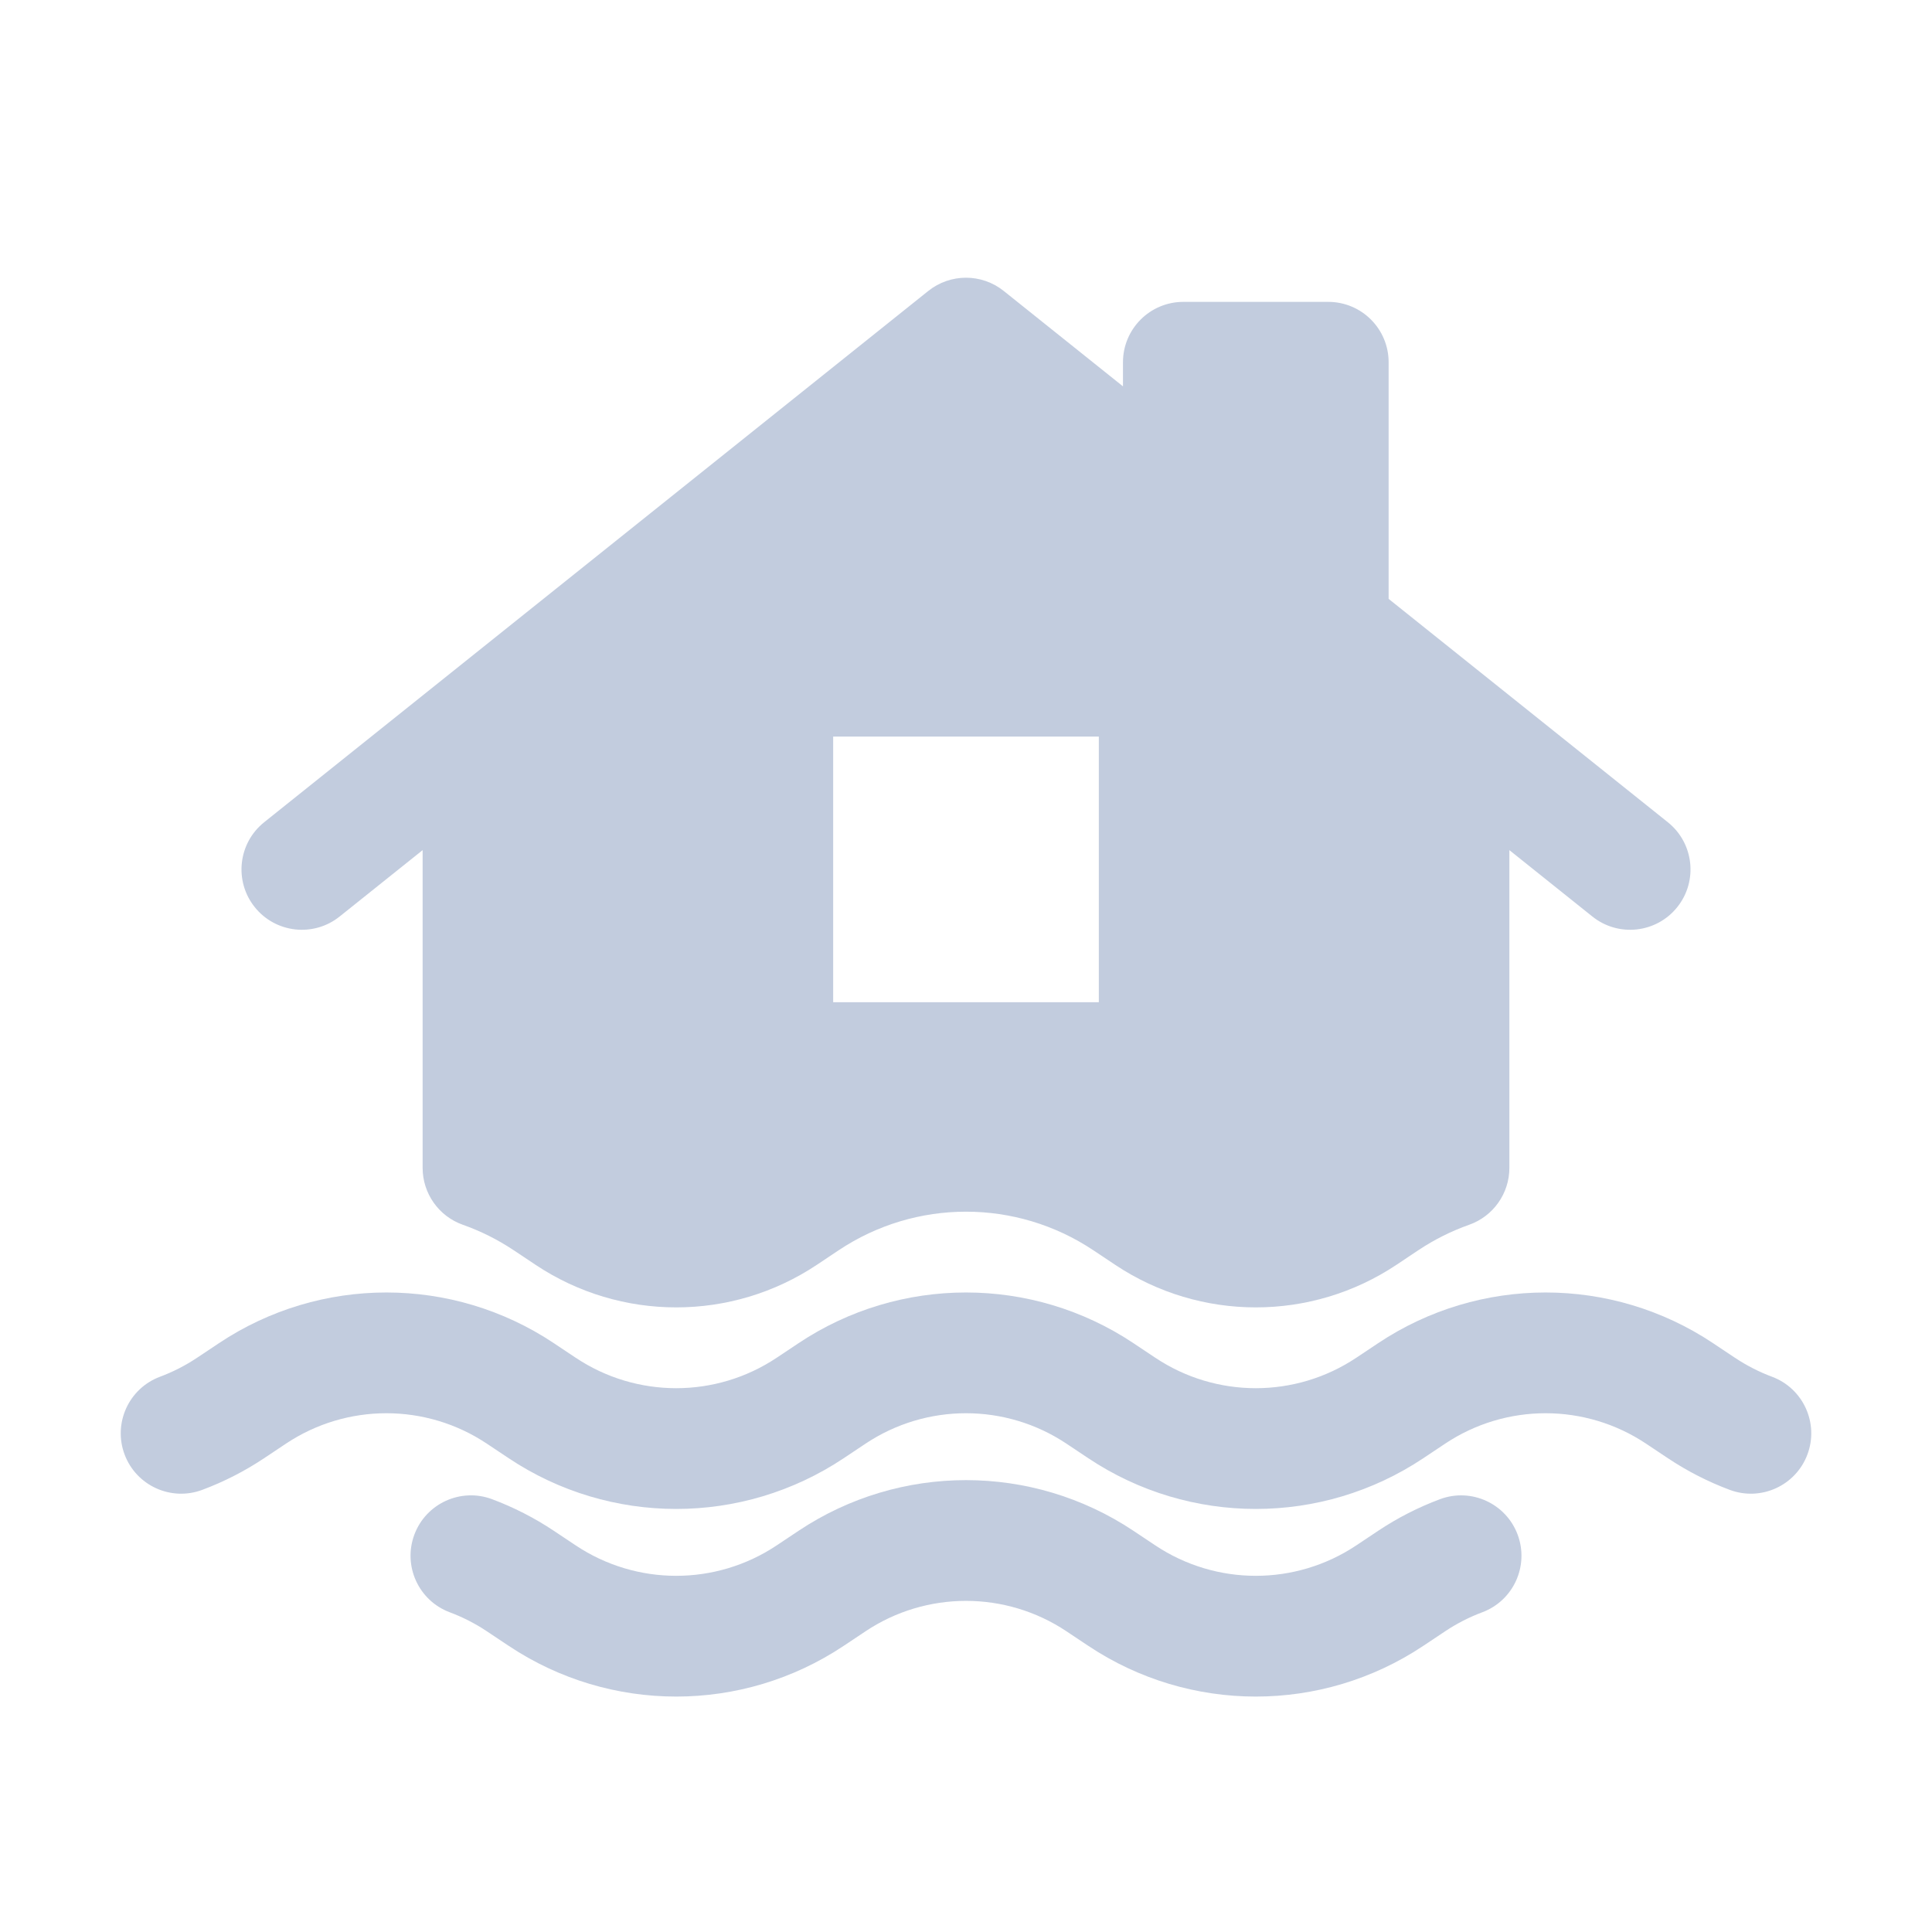 <svg width="80" height="80" viewBox="0 0 80 80" fill="none" xmlns="http://www.w3.org/2000/svg">
  <path fill-rule="evenodd" clip-rule="evenodd" d="M41.562 12.048C40.649 11.317 39.351 11.317 38.438 12.048L10.938 34.048C9.86 34.91 9.685 36.484 10.548 37.562C11.41 38.64 12.984 38.815 14.062 37.952L17.5 35.202V48.359C17.5 49.418 18.168 50.363 19.167 50.716C19.897 50.974 20.604 51.325 21.27 51.769L22.176 52.373C25.703 54.724 30.298 54.724 33.825 52.373L34.73 51.769C37.922 49.641 42.079 49.641 45.27 51.769L46.176 52.373C49.703 54.724 54.298 54.724 57.825 52.373L58.73 51.769C59.396 51.325 60.103 50.974 60.833 50.716C61.832 50.363 62.5 49.418 62.5 48.359V35.202L65.938 37.952C67.016 38.815 68.59 38.64 69.452 37.562C70.315 36.484 70.14 34.91 69.062 34.048L57.5 24.798V15C57.5 13.619 56.381 12.5 55 12.5H49C47.619 12.5 46.5 13.619 46.5 15V15.998L41.562 12.048ZM34.5 41.5V30.5H45.5V41.5H34.5Z" fill="#C2CCDE" />
  <path d="M11.84 59.779C14.359 58.099 17.641 58.099 20.16 59.779L21.066 60.383C25.265 63.182 30.735 63.182 34.934 60.383L35.84 59.779C38.359 58.099 41.641 58.099 44.16 59.779L45.066 60.383C49.265 63.182 54.735 63.182 58.934 60.383L59.84 59.779C62.359 58.099 65.641 58.099 68.16 59.779L69.066 60.383C69.877 60.923 70.736 61.36 71.625 61.692C72.918 62.175 74.359 61.518 74.842 60.225C75.325 58.932 74.668 57.491 73.375 57.008C72.843 56.809 72.328 56.547 71.84 56.222L70.934 55.618C66.735 52.819 61.265 52.819 57.066 55.618L56.16 56.222C53.641 57.902 50.359 57.902 47.84 56.222L46.934 55.618C42.735 52.819 37.265 52.819 33.066 55.618L32.16 56.222C29.641 57.902 26.359 57.902 23.84 56.222L22.934 55.618C18.735 52.819 13.265 52.819 9.066 55.618L8.16 56.222C7.673 56.547 7.157 56.809 6.625 57.008C5.332 57.491 4.675 58.932 5.158 60.225C5.641 61.518 7.082 62.175 8.375 61.692C9.264 61.36 10.123 60.923 10.934 60.383L11.84 59.779Z" fill="#C2CCDE" />
  <path d="M35.84 67.548C38.359 65.869 41.641 65.869 44.16 67.548L45.066 68.152C49.265 70.951 54.735 70.951 58.934 68.152L59.84 67.548C60.328 67.223 60.843 66.961 61.375 66.762C62.669 66.279 63.325 64.839 62.842 63.545C62.358 62.252 60.918 61.595 59.625 62.079C58.736 62.411 57.877 62.847 57.066 63.388L56.16 63.992C53.641 65.671 50.359 65.671 47.84 63.992L46.934 63.388C42.735 60.589 37.265 60.589 33.066 63.388L32.16 63.992C29.641 65.671 26.359 65.671 23.84 63.992L22.934 63.388C22.123 62.847 21.264 62.411 20.375 62.078C19.082 61.595 17.641 62.252 17.158 63.545C16.675 64.839 17.332 66.279 18.625 66.762C19.157 66.961 19.673 67.223 20.16 67.548L21.066 68.152C25.265 70.951 30.735 70.951 34.934 68.152L35.84 67.548Z" fill="#C2CCDE" />
</svg>